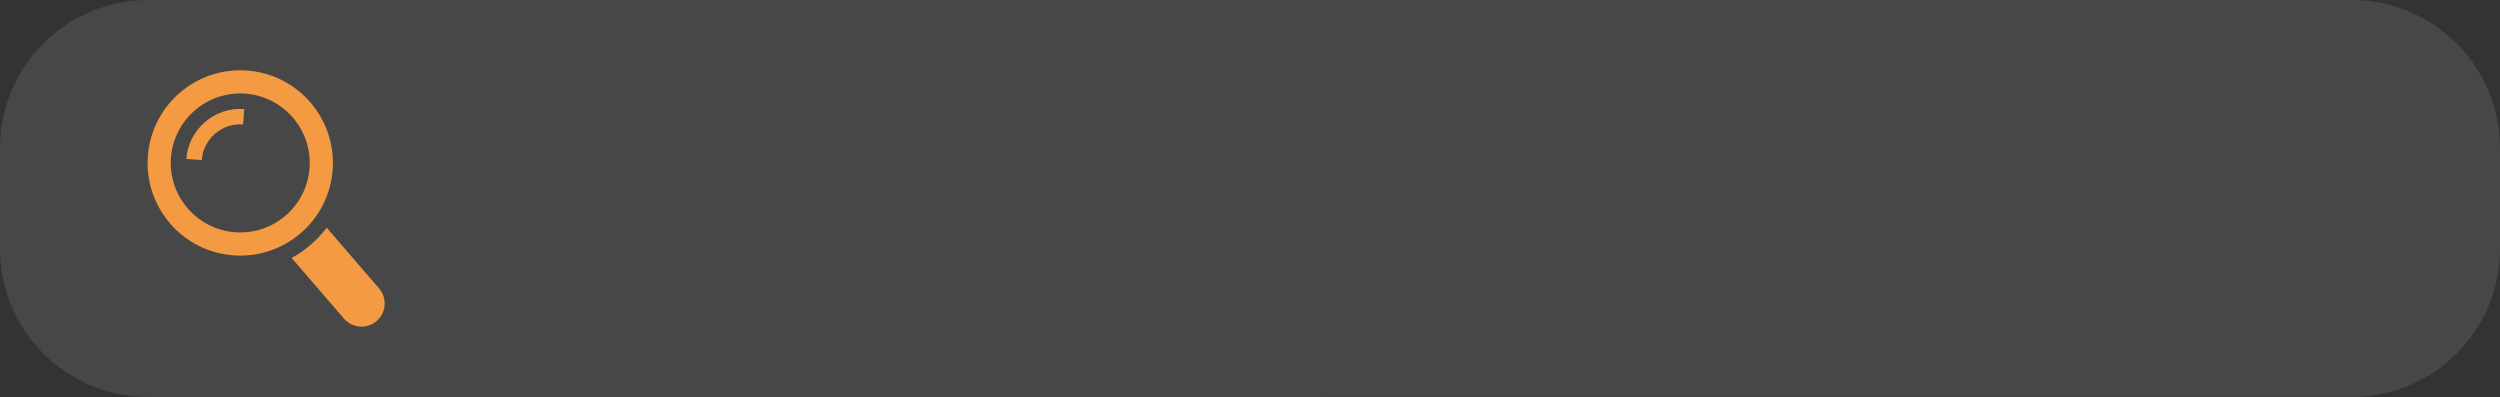 <?xml version="1.0" encoding="utf-8"?>
<!-- Generator: Adobe Illustrator 17.0.0, SVG Export Plug-In . SVG Version: 6.00 Build 0)  -->
<!DOCTYPE svg PUBLIC "-//W3C//DTD SVG 1.1//EN" "http://www.w3.org/Graphics/SVG/1.1/DTD/svg11.dtd">
<svg version="1.1" id="Layer_1" xmlns="http://www.w3.org/2000/svg" xmlns:xlink="http://www.w3.org/1999/xlink" x="0px" y="0px"
	 width="107.301px" height="17.038px" viewBox="0 0 107.301 17.038" enable-background="new 0 0 107.301 17.038"
	 xml:space="preserve">
<rect x="0" y="0" width="107.301" height="17.038" fill="#333333" stroke="none"/>
<g>
	<path opacity="0.1" fill-rule="evenodd" clip-rule="evenodd" fill="#FFFFFF" d="M6.357,17.038C2.846,17.038,0,14.189,0,10.679
		v-4.32C0,2.846,2.846,0,6.357,0h94.581c3.515,0,6.363,2.846,6.363,6.359v4.32c0,3.51-2.848,6.359-6.363,6.359H6.357z"/>
	<g>
		<path fill="#F49A43" d="M16.269,12.378l-2.247-2.606c-0.403,0.535-0.917,0.979-1.506,1.299l2.248,2.605
			c0.358,0.415,0.987,0.462,1.402,0.103C16.581,13.421,16.628,12.793,16.269,12.378L16.269,12.378z M16.269,12.378"/>
		<path fill="#F49A43" d="M14.278,7.287c0.161-2.191-1.483-4.098-3.673-4.259c-2.191-0.162-4.097,1.484-4.26,3.674
			c-0.161,2.19,1.484,4.097,3.674,4.258C12.21,11.121,14.116,9.477,14.278,7.287L14.278,7.287z M10.092,9.969
			c-1.64-0.122-2.876-1.554-2.755-3.195c0.121-1.64,1.554-2.875,3.194-2.755c1.64,0.121,2.876,1.554,2.755,3.194
			C13.166,8.853,11.733,10.09,10.092,9.969L10.092,9.969z M10.092,9.969"/>
		<path fill="#F49A43" d="M7.998,6.823l0.661,0.049c0.068-0.912,0.863-1.599,1.775-1.531l0.049-0.661
			C9.207,4.587,8.093,5.548,7.998,6.823L7.998,6.823z M7.998,6.823"/>
	</g>
</g>
</svg>
